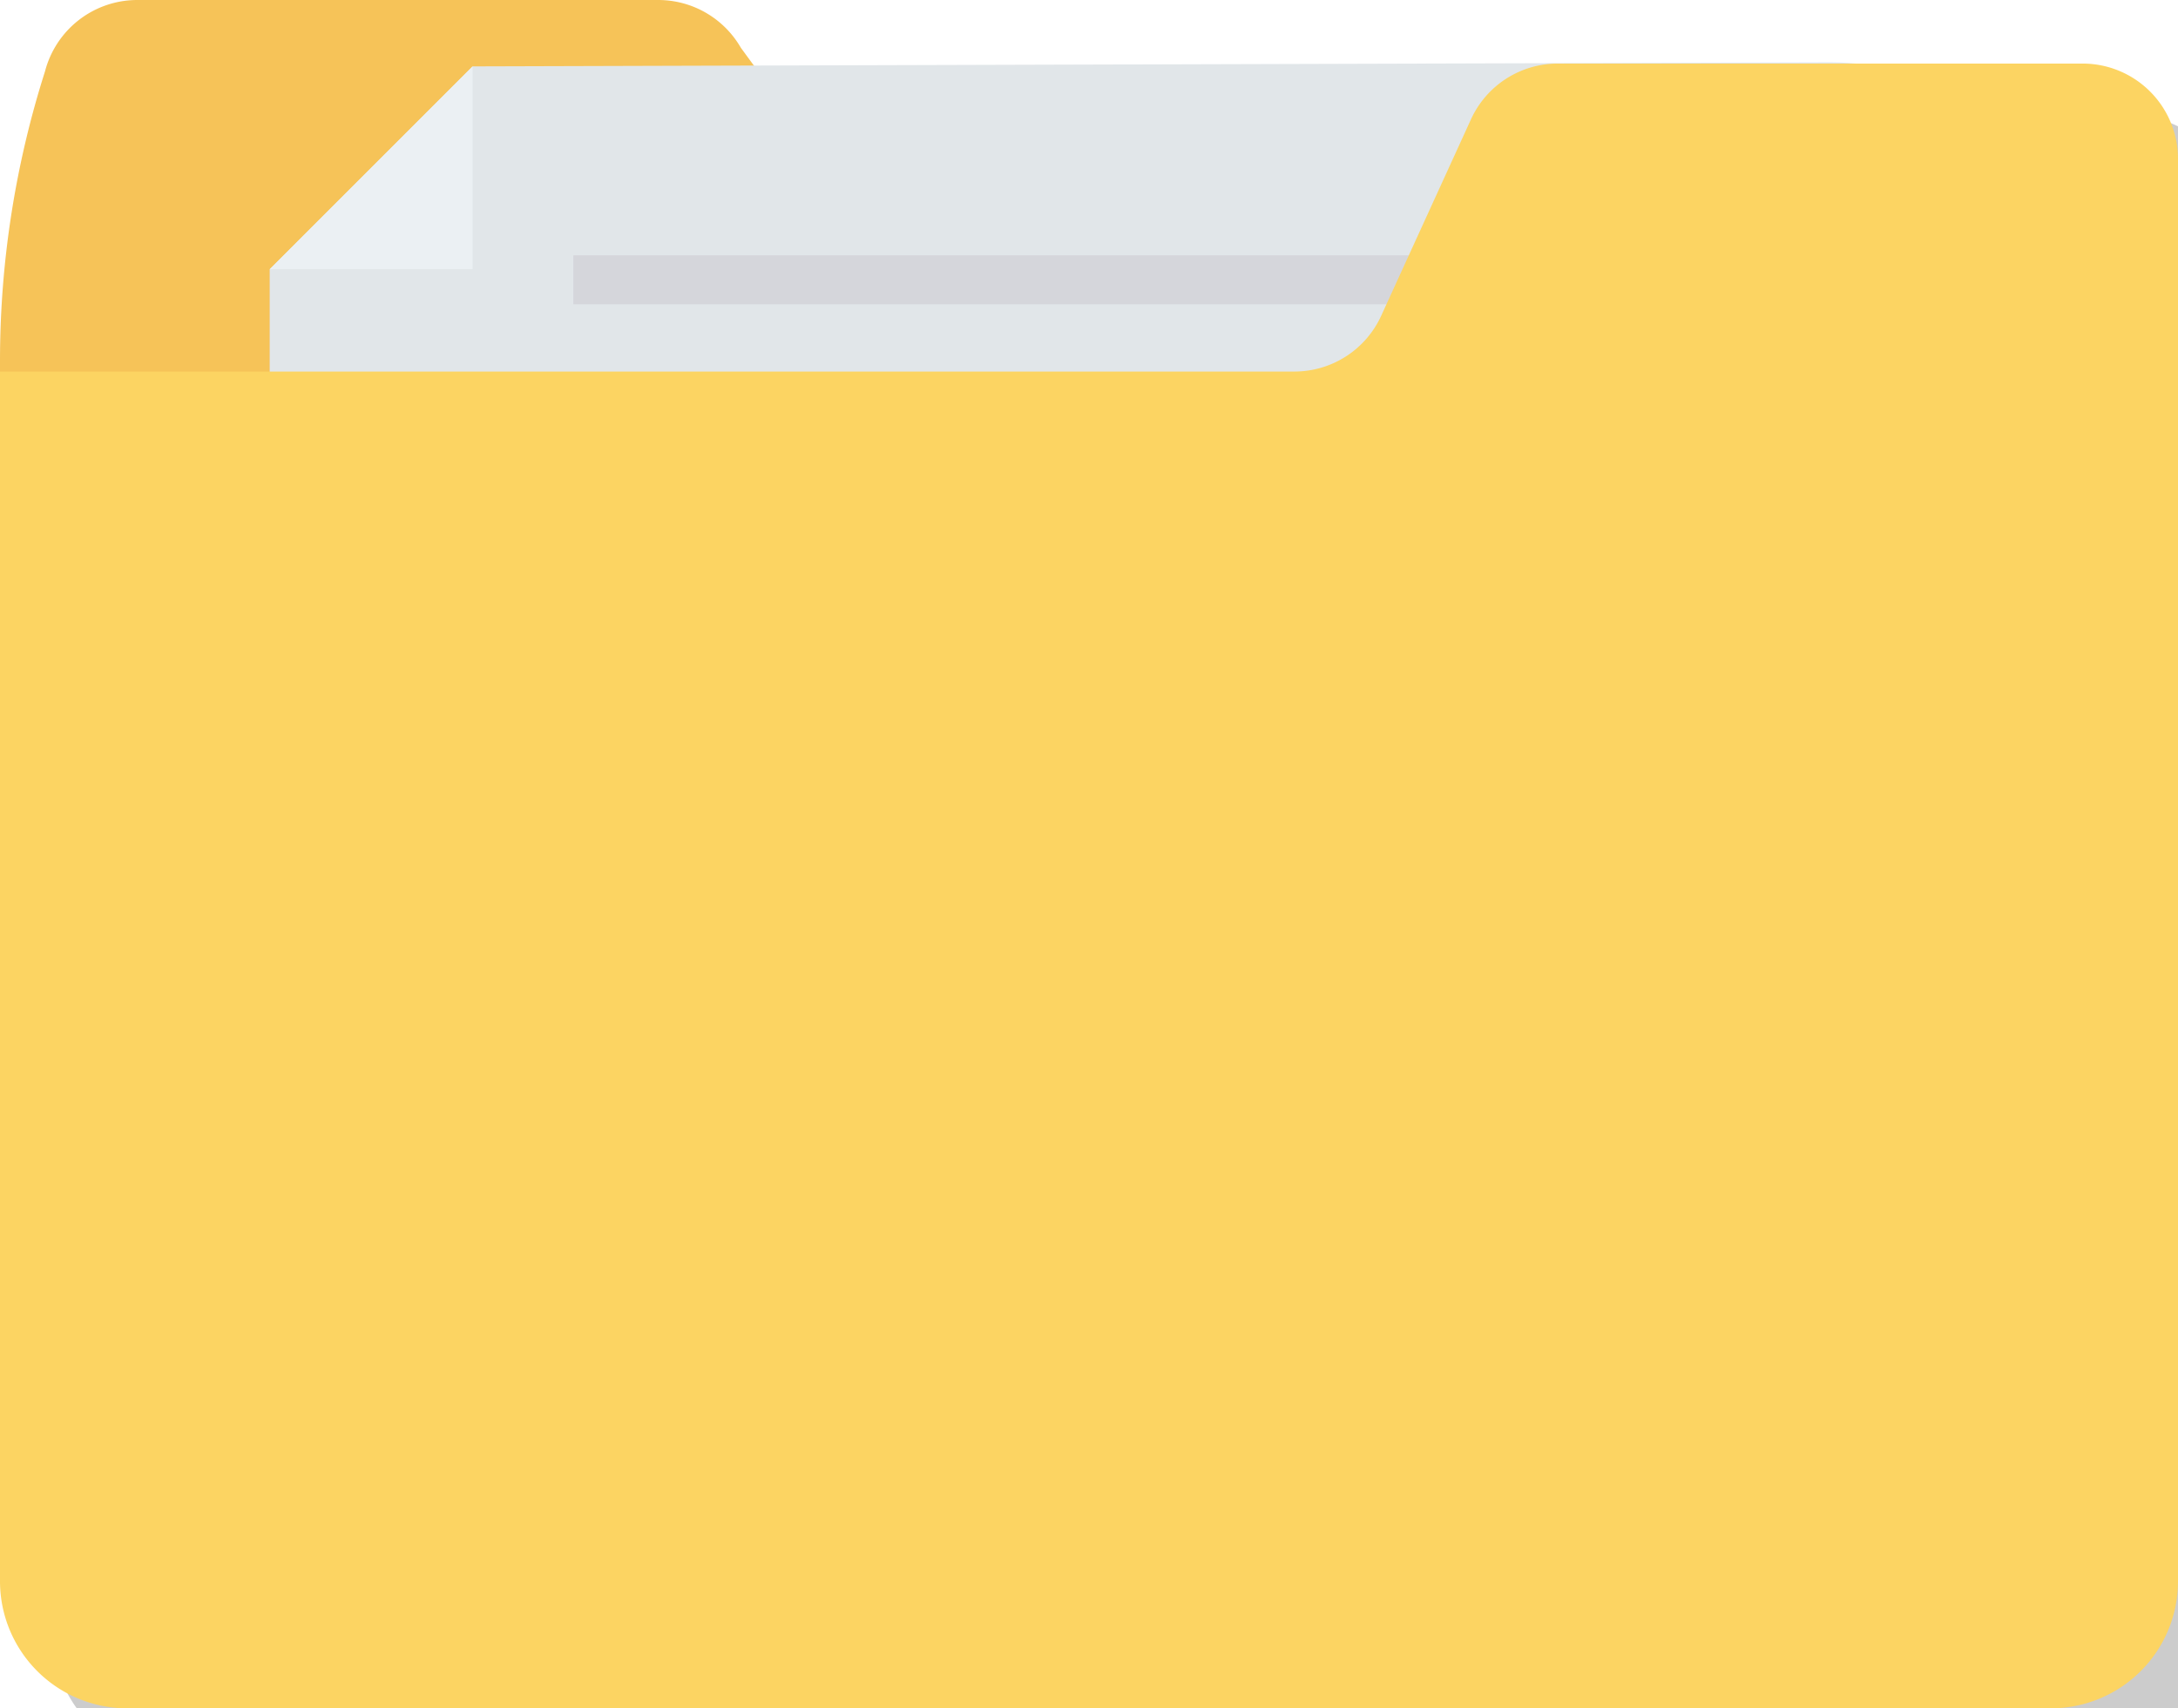 <svg xmlns="http://www.w3.org/2000/svg" width="124" height="97.284" viewBox="0 0 124 97.284" class="svg-folder">
  <style>
    .svg-folder {
      cursor: pointer;
      /* necesario para que CSS transforms en SVG funcionen correctamente */
      overflow: visible;
    }

    /* transición y punto de origen para el folder completo */
    #folder {
      transition: transform 0.4s cubic-bezier(0.34, 1.56, 0.64, 1);
      transform-box: fill-box;
      transform-origin: center;
      will-change: transform;
    }

    /* transición y punto de origen para la página, su doblez y el texto */
    #page,
    #page-folded,
    #page-text,
    #page-group {
      transition: transform 0.4s cubic-bezier(0.34, 1.56, 0.64, 1);
      transform-box: fill-box;
      transform-origin: center;
      will-change: transform;
    }

    /* al hacer hover: sube la página, baja el folder */
    .folder-box:hover #page-group{
      transform: translateY(-15px) scale(1.05);
    }

    .folder-box:hover #folder-front,
    .folder-box:hover #folder-front-shadow {
      transform: rotateY(10deg) scale(1.05);
    }
  </style>

  <g id="folder" transform="translate(0 -50.447)">
    <path id="folder-back" data-name="Path 335"
      d="M7.818,50.447H37.474a5.43,5.43,0,0,1,4.705,2.72l4.881,6.668a5.43,5.43,0,0,0,4.705,2.72H124v76.126a7.24,7.24,0,0,1-7.239,7.239H7.239A7.24,7.24,0,0,1,0,138.682V71A54.325,54.325,0,0,1,2.563,54.51h0A5.43,5.43,0,0,1,7.818,50.447Z"
      fill="#f6c358" />
    <g id="page-group">
      <path id="page" data-name="Path 338" d="M80.694 8.229 69.142 19.781v49.65h96.858v-53.431Q166 8 158 8Z"
        transform="translate(-53.787 45.998)" fill="#e1e6e9" />
      <path id="page-folded" data-name="Path 339" d="M80.693,19.779V8.227L69.141,19.78Z"
        transform="translate(-53.786 45.998)" fill="#ebf0f3" />
      <g id="page-text" data-name="Group 432" transform="translate(32.642 64.987)">
        <rect id="Rectangle_277" data-name="Rectangle 277" width="50.267" height="2.787"
        transform="translate(0 0)" fill="#d5d6db" />
        <rect id="Rectangle_278" data-name="Rectangle 278" width="39.47" height="2.787"
        transform="translate(10.797 9.769)" fill="#d5d6db" />
        <rect id="Rectangle_279" data-name="Rectangle 279" width="39.47" height="2.787"
        transform="translate(10.797 19.545)" fill="#d5d6db" />
      </g>
    </g>
    <defs>
      <filter id="shadow-blur" x="-10%" y="-10%" width="120%" height="120%">
        <feGaussianBlur stdDeviation="2"/>
      </filter>
    </defs>

    <!-- Shadow for the folder front -->
    <path id="folder-front-shadow" 
      d="M118.57,64.117H88.686a5.429,5.429,0,0,0-4.938,3.173L78.634,78.482A5.43,5.43,0,0,1,73.7,81.655H0v68.887a7.24,7.24,0,0,0,7.239,7.239H116.761A7.24,7.24,0,0,0,124,150.542v-81A5.43,5.43,0,0,0,118.57,64.117Z"
      transform="translate(3 -7.05)" fill="rgba(0,0,0,0.2)" filter="url(#shadow-blur)" />
      
    <path id="folder-front" data-name="Path 336"
      d="M118.57,64.117H88.686a5.429,5.429,0,0,0-4.938,3.173L78.634,78.482A5.43,5.43,0,0,1,73.7,81.655H0v68.887a7.24,7.24,0,0,0,7.239,7.239H116.761A7.24,7.24,0,0,0,124,150.542v-81A5.43,5.43,0,0,0,118.57,64.117Z"
      transform="translate(0 -10.05)" fill="#fcd462" />
  </g>
</svg>
